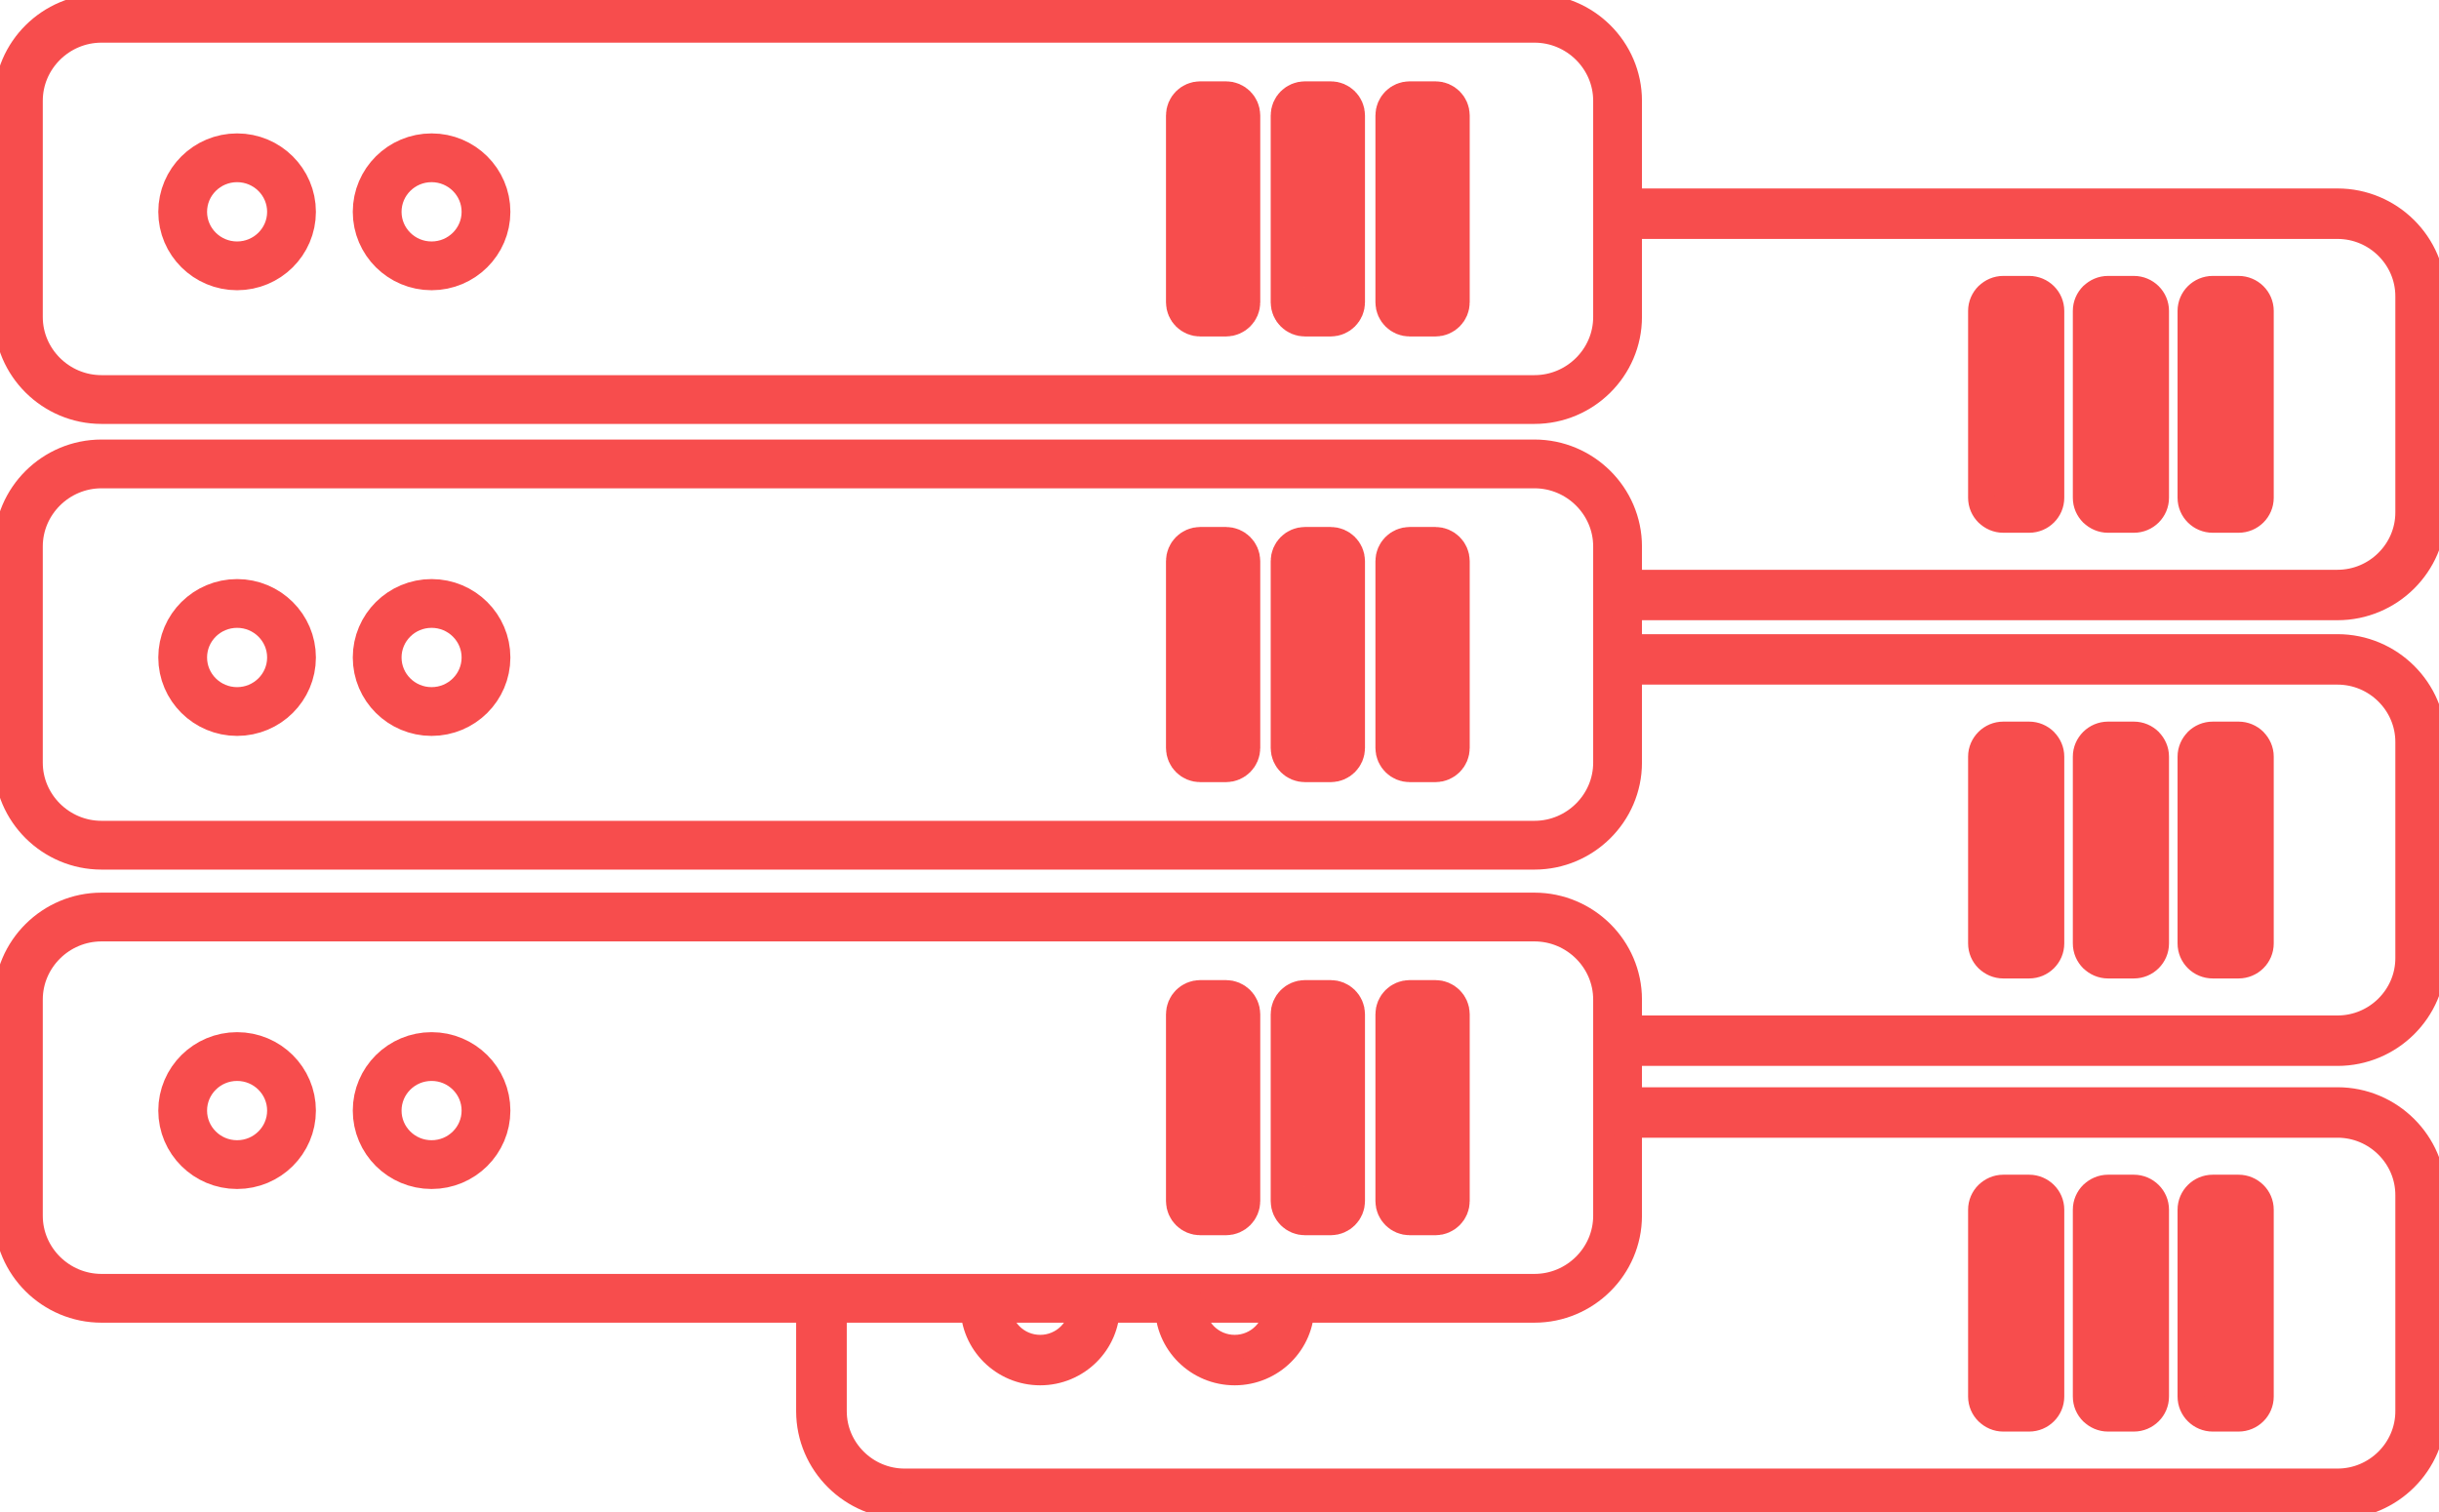 <svg width="100" height="62" viewBox="0 0 100 62" fill="none" xmlns="http://www.w3.org/2000/svg">
<g clip-path="url(#clip0)">
<path fill-rule="evenodd" clip-rule="evenodd" d="M4.162 0.749H62.913C64.787 0.749 66.321 2.272 66.321 4.133V12.998C66.321 14.86 64.787 16.383 62.913 16.383H4.162C2.288 16.383 0.754 14.86 0.754 12.998V4.133C0.754 2.272 2.288 0.749 4.162 0.749V0.749ZM49.209 4.335H50.267C50.489 4.335 50.671 4.515 50.671 4.736V12.396C50.671 12.616 50.489 12.797 50.267 12.797H49.209C48.987 12.797 48.806 12.616 48.806 12.396V4.736C48.806 4.515 48.987 4.335 49.209 4.335V4.335ZM53.503 4.335H54.561C54.783 4.335 54.965 4.515 54.965 4.736V12.396C54.965 12.616 54.783 12.797 54.561 12.797H53.503C53.281 12.797 53.099 12.616 53.099 12.396V4.736C53.099 4.515 53.281 4.335 53.503 4.335V4.335ZM57.797 4.335H58.855C59.077 4.335 59.259 4.515 59.259 4.736V12.396C59.259 12.616 59.077 12.797 58.855 12.797H57.797C57.575 12.797 57.393 12.616 57.393 12.396V4.736C57.393 4.515 57.575 4.335 57.797 4.335V4.335ZM17.695 6.47C18.926 6.47 19.926 7.463 19.926 8.686C19.926 9.909 18.926 10.901 17.695 10.901C16.463 10.901 15.464 9.909 15.464 8.686C15.464 7.463 16.463 6.47 17.695 6.47V6.47ZM9.721 6.47C10.952 6.47 11.952 7.463 11.952 8.686C11.952 9.909 10.952 10.901 9.721 10.901C8.489 10.901 7.49 9.909 7.49 8.686C7.49 7.463 8.489 6.47 9.721 6.47V6.47Z" stroke="#f74d4d" stroke-width="2" stroke-miterlimit="22.926"/>
<path fill-rule="evenodd" clip-rule="evenodd" d="M4.162 19.023H62.913C64.787 19.023 66.321 20.547 66.321 22.408V31.273C66.321 33.134 64.787 34.658 62.913 34.658H4.162C2.288 34.658 0.754 33.134 0.754 31.273V22.408C0.754 20.547 2.288 19.023 4.162 19.023V19.023ZM49.209 22.609H50.267C50.489 22.609 50.671 22.79 50.671 23.01V30.671C50.671 30.891 50.489 31.072 50.267 31.072H49.209C48.987 31.072 48.806 30.891 48.806 30.671V23.01C48.806 22.79 48.987 22.609 49.209 22.609ZM53.503 22.609H54.561C54.783 22.609 54.965 22.79 54.965 23.01V30.671C54.965 30.891 54.783 31.072 54.561 31.072H53.503C53.281 31.072 53.099 30.891 53.099 30.671V23.01C53.099 22.79 53.281 22.609 53.503 22.609ZM57.797 22.609H58.855C59.077 22.609 59.259 22.79 59.259 23.01V30.671C59.259 30.891 59.077 31.072 58.855 31.072H57.797C57.575 31.072 57.393 30.891 57.393 30.671V23.01C57.393 22.79 57.575 22.609 57.797 22.609ZM17.695 24.745C18.926 24.745 19.926 25.738 19.926 26.96C19.926 28.183 18.926 29.176 17.695 29.176C16.463 29.176 15.464 28.183 15.464 26.96C15.464 25.738 16.463 24.745 17.695 24.745ZM9.721 24.745C10.952 24.745 11.952 25.738 11.952 26.96C11.952 28.183 10.952 29.176 9.721 29.176C8.489 29.176 7.49 28.183 7.49 26.96C7.49 25.738 8.489 24.745 9.721 24.745Z" stroke="#f74d4d" stroke-width="2" stroke-miterlimit="22.926"/>
<path fill-rule="evenodd" clip-rule="evenodd" d="M4.162 37.603H62.913C64.787 37.603 66.321 39.126 66.321 40.987V49.852C66.321 51.714 64.787 53.237 62.913 53.237H4.162C2.288 53.237 0.754 51.714 0.754 49.852V40.987C0.754 39.126 2.288 37.603 4.162 37.603V37.603ZM49.209 41.189H50.267C50.489 41.189 50.671 41.369 50.671 41.59V49.25C50.671 49.47 50.489 49.651 50.267 49.651H49.209C48.987 49.651 48.806 49.47 48.806 49.25V41.59C48.806 41.369 48.987 41.189 49.209 41.189ZM53.503 41.189H54.561C54.783 41.189 54.965 41.369 54.965 41.59V49.25C54.965 49.47 54.783 49.651 54.561 49.651H53.503C53.281 49.651 53.099 49.47 53.099 49.25V41.59C53.099 41.369 53.281 41.189 53.503 41.189ZM57.797 41.189H58.855C59.077 41.189 59.259 41.369 59.259 41.59V49.25C59.259 49.47 59.077 49.651 58.855 49.651H57.797C57.575 49.651 57.393 49.47 57.393 49.25V41.59C57.393 41.369 57.575 41.189 57.797 41.189ZM17.695 43.324C18.926 43.324 19.926 44.317 19.926 45.54C19.926 46.763 18.926 47.755 17.695 47.755C16.463 47.755 15.464 46.763 15.464 45.54C15.464 44.317 16.463 43.324 17.695 43.324ZM9.721 43.324C10.952 43.324 11.952 44.317 11.952 45.54C11.952 46.763 10.952 47.755 9.721 47.755C8.489 47.755 7.49 46.763 7.49 45.54C7.49 44.317 8.489 43.324 9.721 43.324Z" stroke="#f74d4d" stroke-width="2" stroke-miterlimit="22.926"/>
<path d="M66.464 8.228H95.839C96.925 8.228 97.912 8.669 98.627 9.379C99.342 10.089 99.786 11.07 99.786 12.148V21.013C99.786 22.091 99.342 23.071 98.627 23.781C97.912 24.491 96.925 24.932 95.839 24.932H66.464V23.864H95.839C96.628 23.864 97.346 23.543 97.866 23.026C98.387 22.509 98.71 21.796 98.71 21.013V12.148C98.71 11.365 98.387 10.652 97.866 10.135C97.346 9.618 96.628 9.297 95.839 9.297H66.464V8.228ZM82.136 11.814H83.194C83.453 11.814 83.689 11.919 83.86 12.088C84.031 12.258 84.136 12.491 84.136 12.75V20.41C84.136 20.668 84.031 20.902 83.86 21.072C83.689 21.242 83.455 21.346 83.194 21.346H82.136C81.878 21.346 81.643 21.24 81.471 21.071L81.47 21.072C81.299 20.902 81.193 20.669 81.193 20.41V12.75C81.193 12.492 81.299 12.258 81.47 12.088L81.471 12.09C81.643 11.92 81.878 11.814 82.136 11.814ZM83.061 12.883H82.271V20.275H83.061V12.883ZM86.43 11.814H87.488C87.747 11.814 87.983 11.919 88.154 12.088C88.325 12.258 88.43 12.491 88.43 12.75V20.41C88.43 20.668 88.325 20.902 88.154 21.072C87.983 21.242 87.749 21.346 87.488 21.346H86.43C86.172 21.346 85.937 21.24 85.765 21.071L85.763 21.072C85.593 20.902 85.487 20.669 85.487 20.41V12.75C85.487 12.492 85.593 12.258 85.763 12.088L85.765 12.09C85.937 11.92 86.172 11.814 86.43 11.814ZM87.354 12.883H86.564V20.275H87.354V12.883ZM90.724 11.814H91.781C92.041 11.814 92.277 11.919 92.448 12.088C92.619 12.258 92.724 12.491 92.724 12.75V20.41C92.724 20.668 92.619 20.902 92.448 21.072C92.277 21.242 92.041 21.346 91.781 21.346H90.724C90.464 21.346 90.228 21.242 90.057 21.072C89.886 20.902 89.781 20.669 89.781 20.41V12.75C89.781 12.492 89.886 12.258 90.057 12.088C90.228 11.919 90.464 11.814 90.724 11.814ZM91.648 12.883H90.858V20.275H91.648V12.883Z" fill="#f74d4d" stroke="#f74d4d" stroke-miterlimit="22.926" stroke-linecap="round" stroke-linejoin="round"/>
<path d="M66.464 26.504H95.839C96.925 26.504 97.912 26.945 98.627 27.655C99.342 28.365 99.786 29.346 99.786 30.424V39.289C99.786 40.367 99.342 41.347 98.627 42.057C97.912 42.767 96.925 43.208 95.839 43.208H66.464V42.14H95.839C96.628 42.14 97.346 41.819 97.866 41.302C98.387 40.785 98.71 40.072 98.71 39.289V30.424C98.71 29.641 98.387 28.928 97.866 28.411C97.346 27.894 96.628 27.573 95.839 27.573H66.464V26.504ZM82.136 30.09H83.194C83.453 30.09 83.689 30.195 83.86 30.364L83.859 30.366C84.029 30.537 84.136 30.77 84.136 31.026V38.686C84.136 38.944 84.031 39.178 83.86 39.348C83.689 39.518 83.455 39.622 83.194 39.622H82.136C81.878 39.622 81.643 39.516 81.471 39.347L81.47 39.348C81.299 39.178 81.193 38.945 81.193 38.686V31.026C81.193 30.77 81.299 30.537 81.47 30.367L81.472 30.364C81.643 30.195 81.878 30.09 82.136 30.09ZM83.061 31.159H82.271V38.551H83.061V31.159ZM86.43 30.09H87.488C87.747 30.09 87.983 30.195 88.154 30.364L88.153 30.366C88.323 30.537 88.43 30.77 88.43 31.026V38.686C88.43 38.944 88.325 39.178 88.154 39.348C87.983 39.518 87.749 39.622 87.488 39.622H86.43C86.172 39.622 85.937 39.516 85.765 39.347L85.763 39.348C85.593 39.178 85.487 38.945 85.487 38.686V31.026C85.487 30.77 85.593 30.537 85.763 30.367L85.766 30.364C85.937 30.195 86.172 30.09 86.43 30.09ZM87.354 31.159H86.564V38.551H87.354V31.159ZM90.724 30.09H91.781C92.041 30.09 92.277 30.195 92.448 30.364L92.446 30.366C92.617 30.537 92.724 30.77 92.724 31.026V38.686C92.724 38.944 92.619 39.178 92.448 39.348C92.277 39.518 92.041 39.622 91.781 39.622H90.724C90.464 39.622 90.228 39.518 90.057 39.348C89.886 39.178 89.781 38.945 89.781 38.686V31.026C89.781 30.77 89.888 30.537 90.059 30.366L90.057 30.364C90.228 30.195 90.463 30.09 90.724 30.09ZM91.648 31.159H90.858V38.551H91.648V31.159Z" fill="#f74d4d" stroke="#f74d4d" stroke-miterlimit="22.926" stroke-linecap="round" stroke-linejoin="round"/>
<path d="M66.464 45.083H95.839C96.925 45.083 97.912 45.525 98.627 46.235C99.342 46.945 99.786 47.925 99.786 49.003V57.868C99.786 58.946 99.342 59.926 98.627 60.636C97.912 61.346 96.925 61.788 95.839 61.788H37.089C36.003 61.788 35.016 61.346 34.301 60.636C33.586 59.926 33.142 58.946 33.142 57.868V53.435H34.218V57.868C34.218 58.651 34.541 59.364 35.062 59.881C35.582 60.398 36.3 60.719 37.089 60.719H95.839C96.628 60.719 97.346 60.398 97.866 59.881C98.387 59.364 98.71 58.651 98.71 57.868V49.003C98.71 48.22 98.387 47.507 97.866 46.99C97.346 46.473 96.628 46.152 95.839 46.152H66.464V45.083ZM82.136 48.669H83.194C83.453 48.669 83.689 48.774 83.86 48.944C84.031 49.113 84.136 49.346 84.136 49.605V57.266C84.136 57.523 84.031 57.758 83.86 57.927C83.689 58.097 83.455 58.202 83.194 58.202H82.136C81.878 58.202 81.643 58.096 81.471 57.926L81.47 57.927C81.299 57.758 81.193 57.525 81.193 57.266V49.605C81.193 49.348 81.299 49.113 81.47 48.944L81.471 48.945C81.643 48.776 81.878 48.669 82.136 48.669ZM83.061 49.738H82.271V57.13H83.061V49.738ZM86.43 48.669H87.488C87.747 48.669 87.983 48.774 88.154 48.944C88.325 49.113 88.43 49.346 88.43 49.605V57.266C88.43 57.523 88.325 57.758 88.154 57.927C87.983 58.097 87.749 58.202 87.488 58.202H86.43C86.172 58.202 85.937 58.096 85.765 57.926L85.763 57.927C85.593 57.758 85.487 57.525 85.487 57.266V49.605C85.487 49.348 85.593 49.113 85.763 48.944L85.765 48.945C85.937 48.776 86.172 48.669 86.43 48.669ZM87.354 49.738H86.564V57.13H87.354V49.738ZM90.724 48.669H91.781C92.041 48.669 92.277 48.774 92.448 48.944C92.619 49.113 92.724 49.346 92.724 49.605V57.266C92.724 57.523 92.619 57.758 92.448 57.927C92.277 58.097 92.041 58.202 91.781 58.202H90.724C90.464 58.202 90.228 58.097 90.057 57.927C89.886 57.758 89.781 57.525 89.781 57.266V49.605C89.781 49.348 89.886 49.113 90.057 48.944C90.228 48.774 90.464 48.669 90.724 48.669ZM91.648 49.738H90.858V57.13H91.648V49.738ZM53.388 53.434C53.389 53.474 53.391 53.514 53.391 53.556C53.391 54.315 53.081 55.002 52.58 55.499C52.079 55.997 51.386 56.305 50.623 56.305C49.858 56.305 49.166 55.997 48.665 55.499C48.164 55.002 47.855 54.314 47.855 53.556C47.855 53.516 47.856 53.474 47.857 53.434H48.935C48.932 53.474 48.93 53.514 48.93 53.556C48.93 54.02 49.121 54.441 49.426 54.744C49.733 55.049 50.156 55.236 50.623 55.236C51.09 55.236 51.514 55.047 51.819 54.744C52.126 54.439 52.315 54.019 52.315 53.556C52.315 53.516 52.314 53.474 52.311 53.434H53.388ZM45.414 53.434C45.415 53.474 45.417 53.514 45.417 53.556C45.417 54.315 45.107 55.002 44.606 55.499C44.105 55.997 43.412 56.305 42.649 56.305C41.884 56.305 41.192 55.997 40.691 55.499C40.19 55.002 39.88 54.314 39.88 53.556C39.88 53.516 39.882 53.474 39.883 53.434H40.961C40.958 53.474 40.956 53.514 40.956 53.556C40.956 54.02 41.147 54.441 41.452 54.744C41.759 55.049 42.182 55.236 42.649 55.236C43.116 55.236 43.54 55.047 43.845 54.744C44.152 54.439 44.341 54.019 44.341 53.556C44.341 53.516 44.34 53.474 44.337 53.434H45.414Z" fill="#f74d4d" stroke="#f74d4d" stroke-miterlimit="22.926" stroke-linecap="round" stroke-linejoin="round"/>
</g>
<defs>
<clipPath id="clip0">
<rect width="100" height="62" fill="white"/>
</clipPath>
</defs>
</svg>
